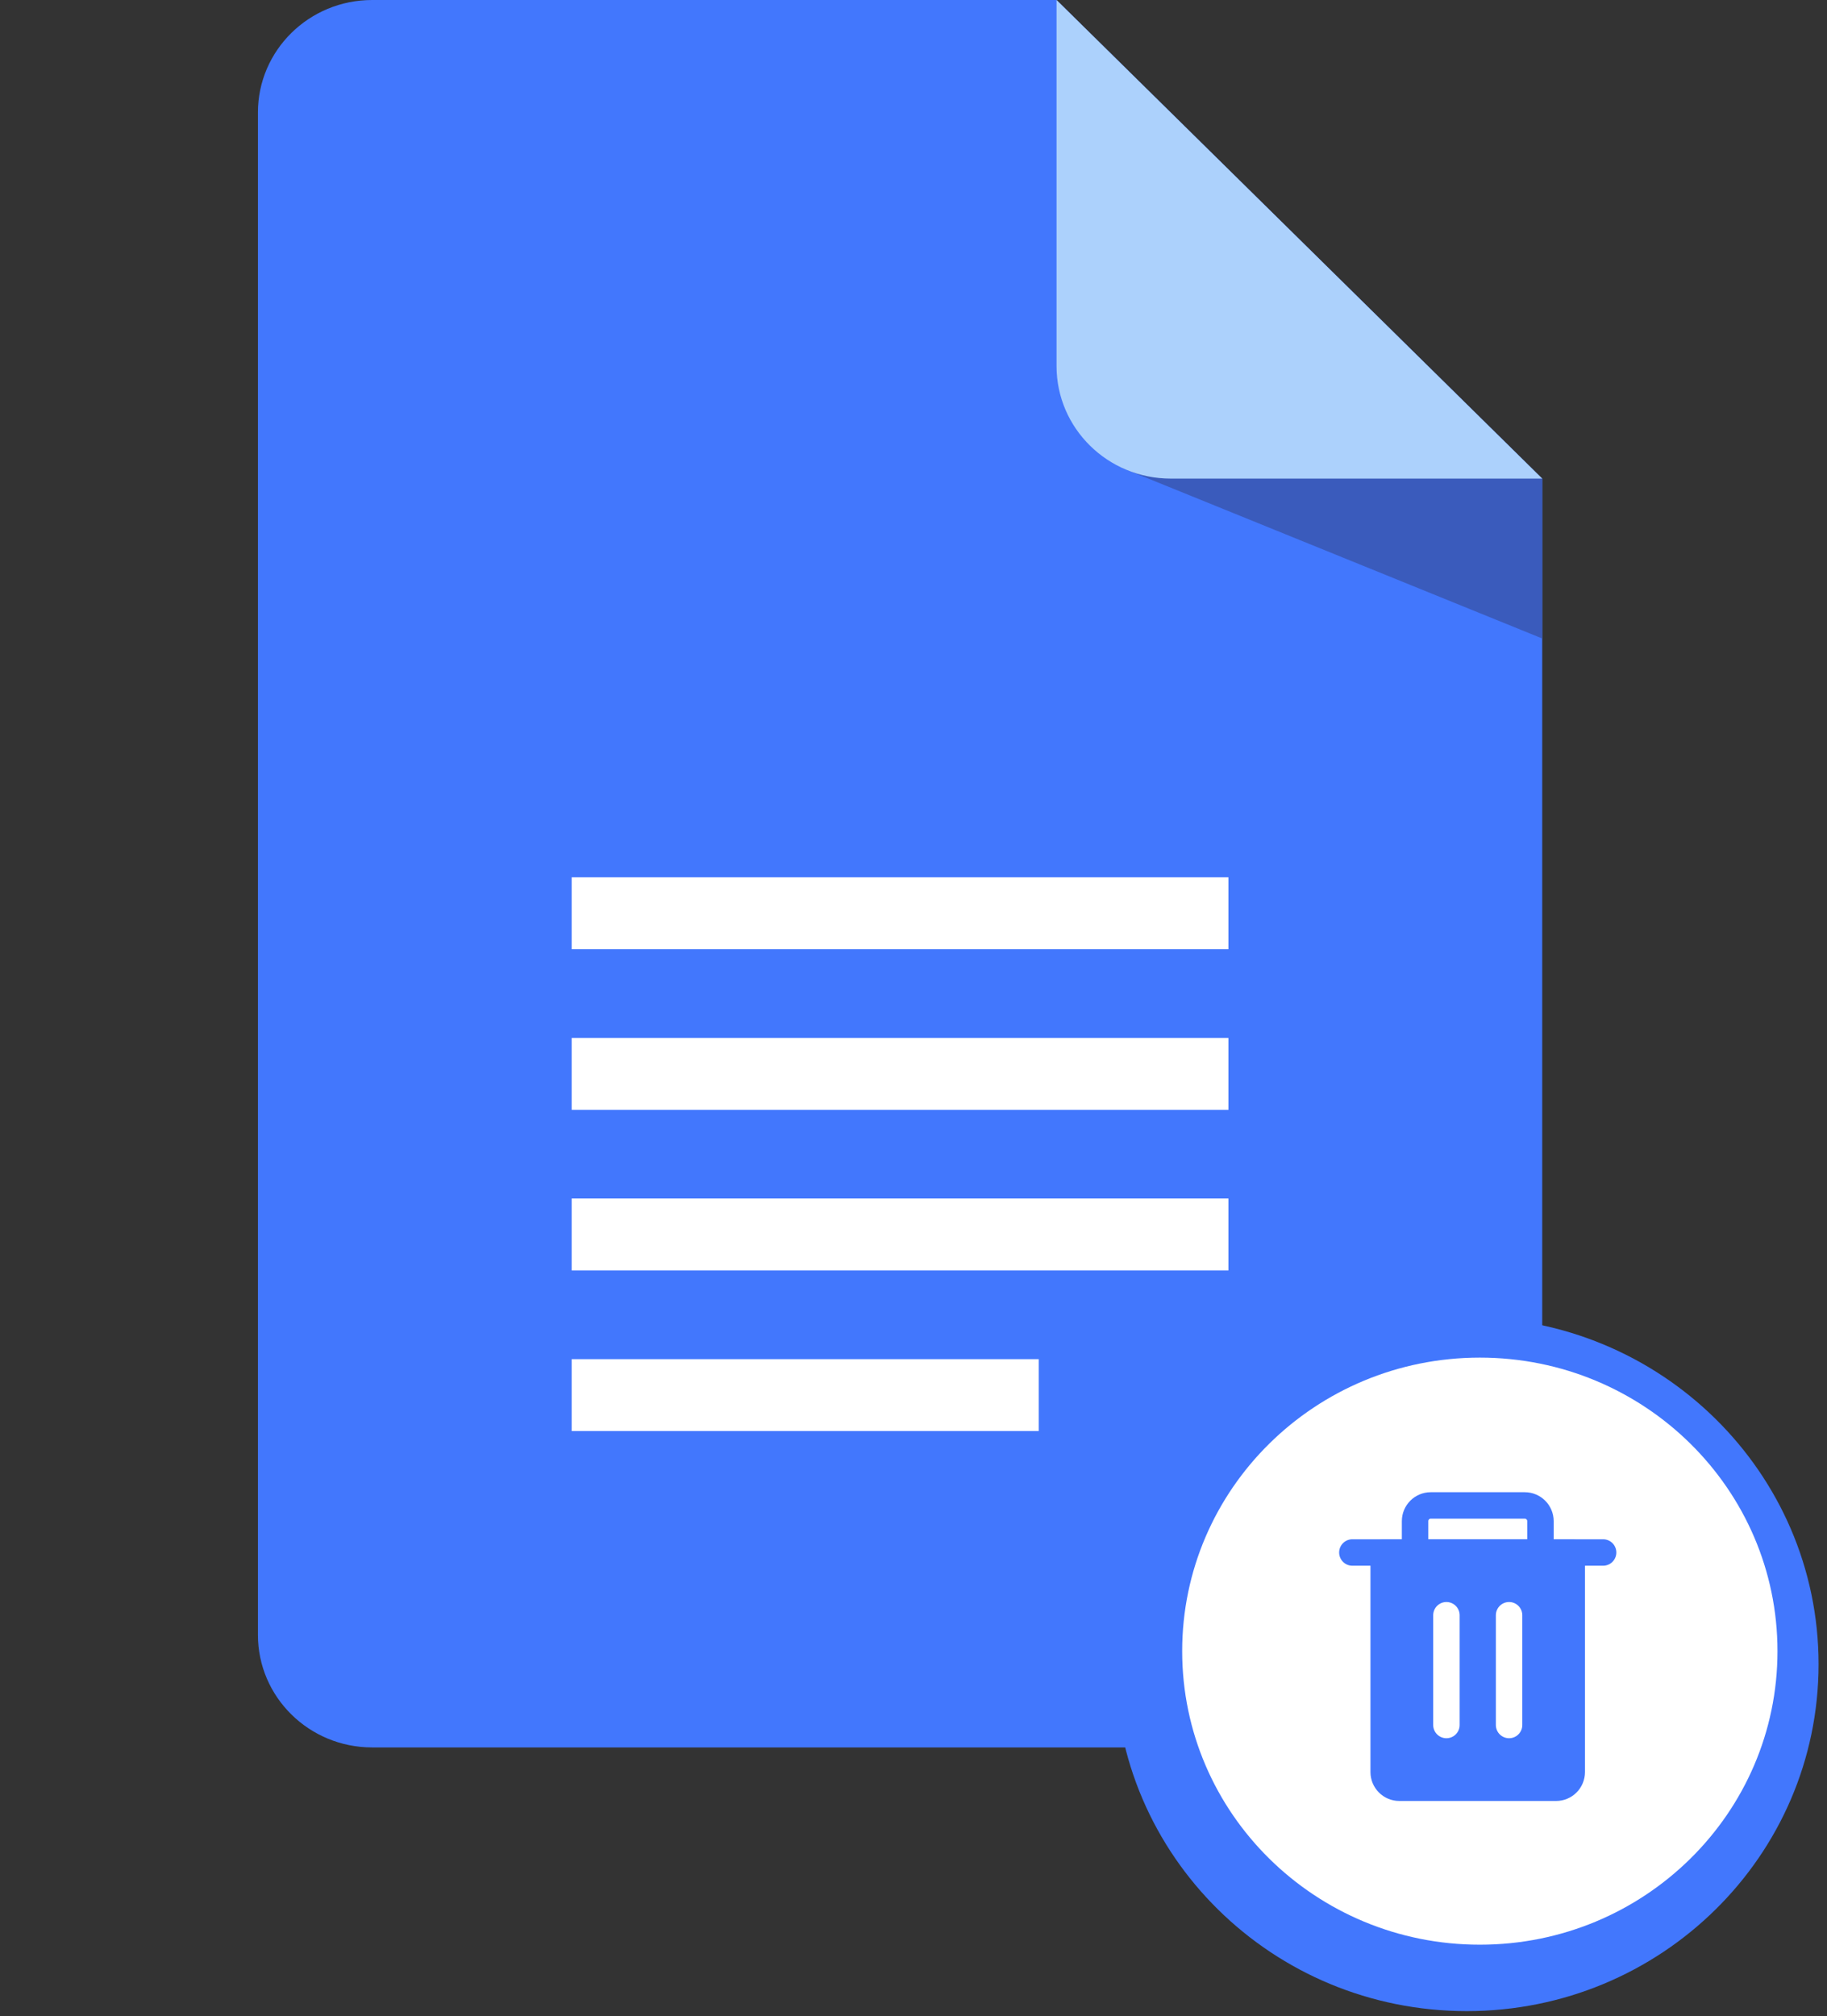 <svg width="68" height="75" viewBox="0 0 68 75" fill="none" xmlns="http://www.w3.org/2000/svg">
<rect x="0" y="0" width="68" height="75" fill="#333333" stroke="none"/>
<path d="M57.401 17.803V60.813C57.401 63.126 55.496 65 53.149 65H13.851C11.503 65 9.6 63.126 9.6 60.813V4.187C9.599 1.874 11.503 0 13.851 0H39.324L57.401 17.803Z" fill="#4277FD"/>
<path d="M45.721 32.634H21.277V35.309H45.721V32.634Z" fill="white"/>
<path d="M45.721 38.608H21.277V41.283H45.721V38.608Z" fill="white"/>
<path d="M45.721 44.582H21.277V47.257H45.721V44.582Z" fill="white"/>
<path d="M38.661 50.557H21.277V53.232H38.661V50.557Z" fill="white"/>
<path d="M41.789 17.416L57.4 23.75V17.803L48.549 15.229L41.789 17.416Z" fill="#3A5BBC"/>
<path d="M57.401 17.803H43.576C41.227 17.803 39.324 15.929 39.324 13.616V0L57.401 17.803Z" fill="#ACD1FC"/>
<path d="M54.593 74.809C61.824 74.809 67.686 69.031 67.686 61.904C67.686 54.778 61.824 49 54.593 49C47.362 49 41.5 54.778 41.5 61.904C41.5 69.031 47.362 74.809 54.593 74.809Z" fill="#4277FD"/>
<path d="M55.079 72.338C61.197 72.338 66.157 67.45 66.157 61.419C66.157 55.389 61.197 50.5 55.079 50.5C48.96 50.5 44 55.389 44 61.419C44 67.45 48.96 72.338 55.079 72.338Z" fill="white"/>
<path d="M58.5 57.749H51.5V65.916C51.5 66.239 51.761 66.5 52.083 66.5H57.917C58.239 66.5 58.5 66.239 58.5 65.916V57.749Z" fill="#4277FD" stroke="#4277FD" stroke-width="0.984" stroke-linecap="round" stroke-linejoin="round"/>
<path d="M56.167 60.083L56.167 64.166" stroke="white" stroke-width="0.984" stroke-linecap="round" stroke-linejoin="round"/>
<path d="M53.835 60.083L53.835 64.166" stroke="white" stroke-width="0.984" stroke-linecap="round" stroke-linejoin="round"/>
<path d="M50.334 57.749H59.667" stroke="#4277FD" stroke-width="0.984" stroke-linecap="round" stroke-linejoin="round"/>
<path d="M56.751 55.999H53.251C52.929 55.999 52.668 56.261 52.668 56.583V57.75H57.335V56.583C57.335 56.261 57.074 55.999 56.751 55.999Z" stroke="#4277FD" stroke-width="0.984" stroke-linecap="round" stroke-linejoin="round"/>
</svg>
